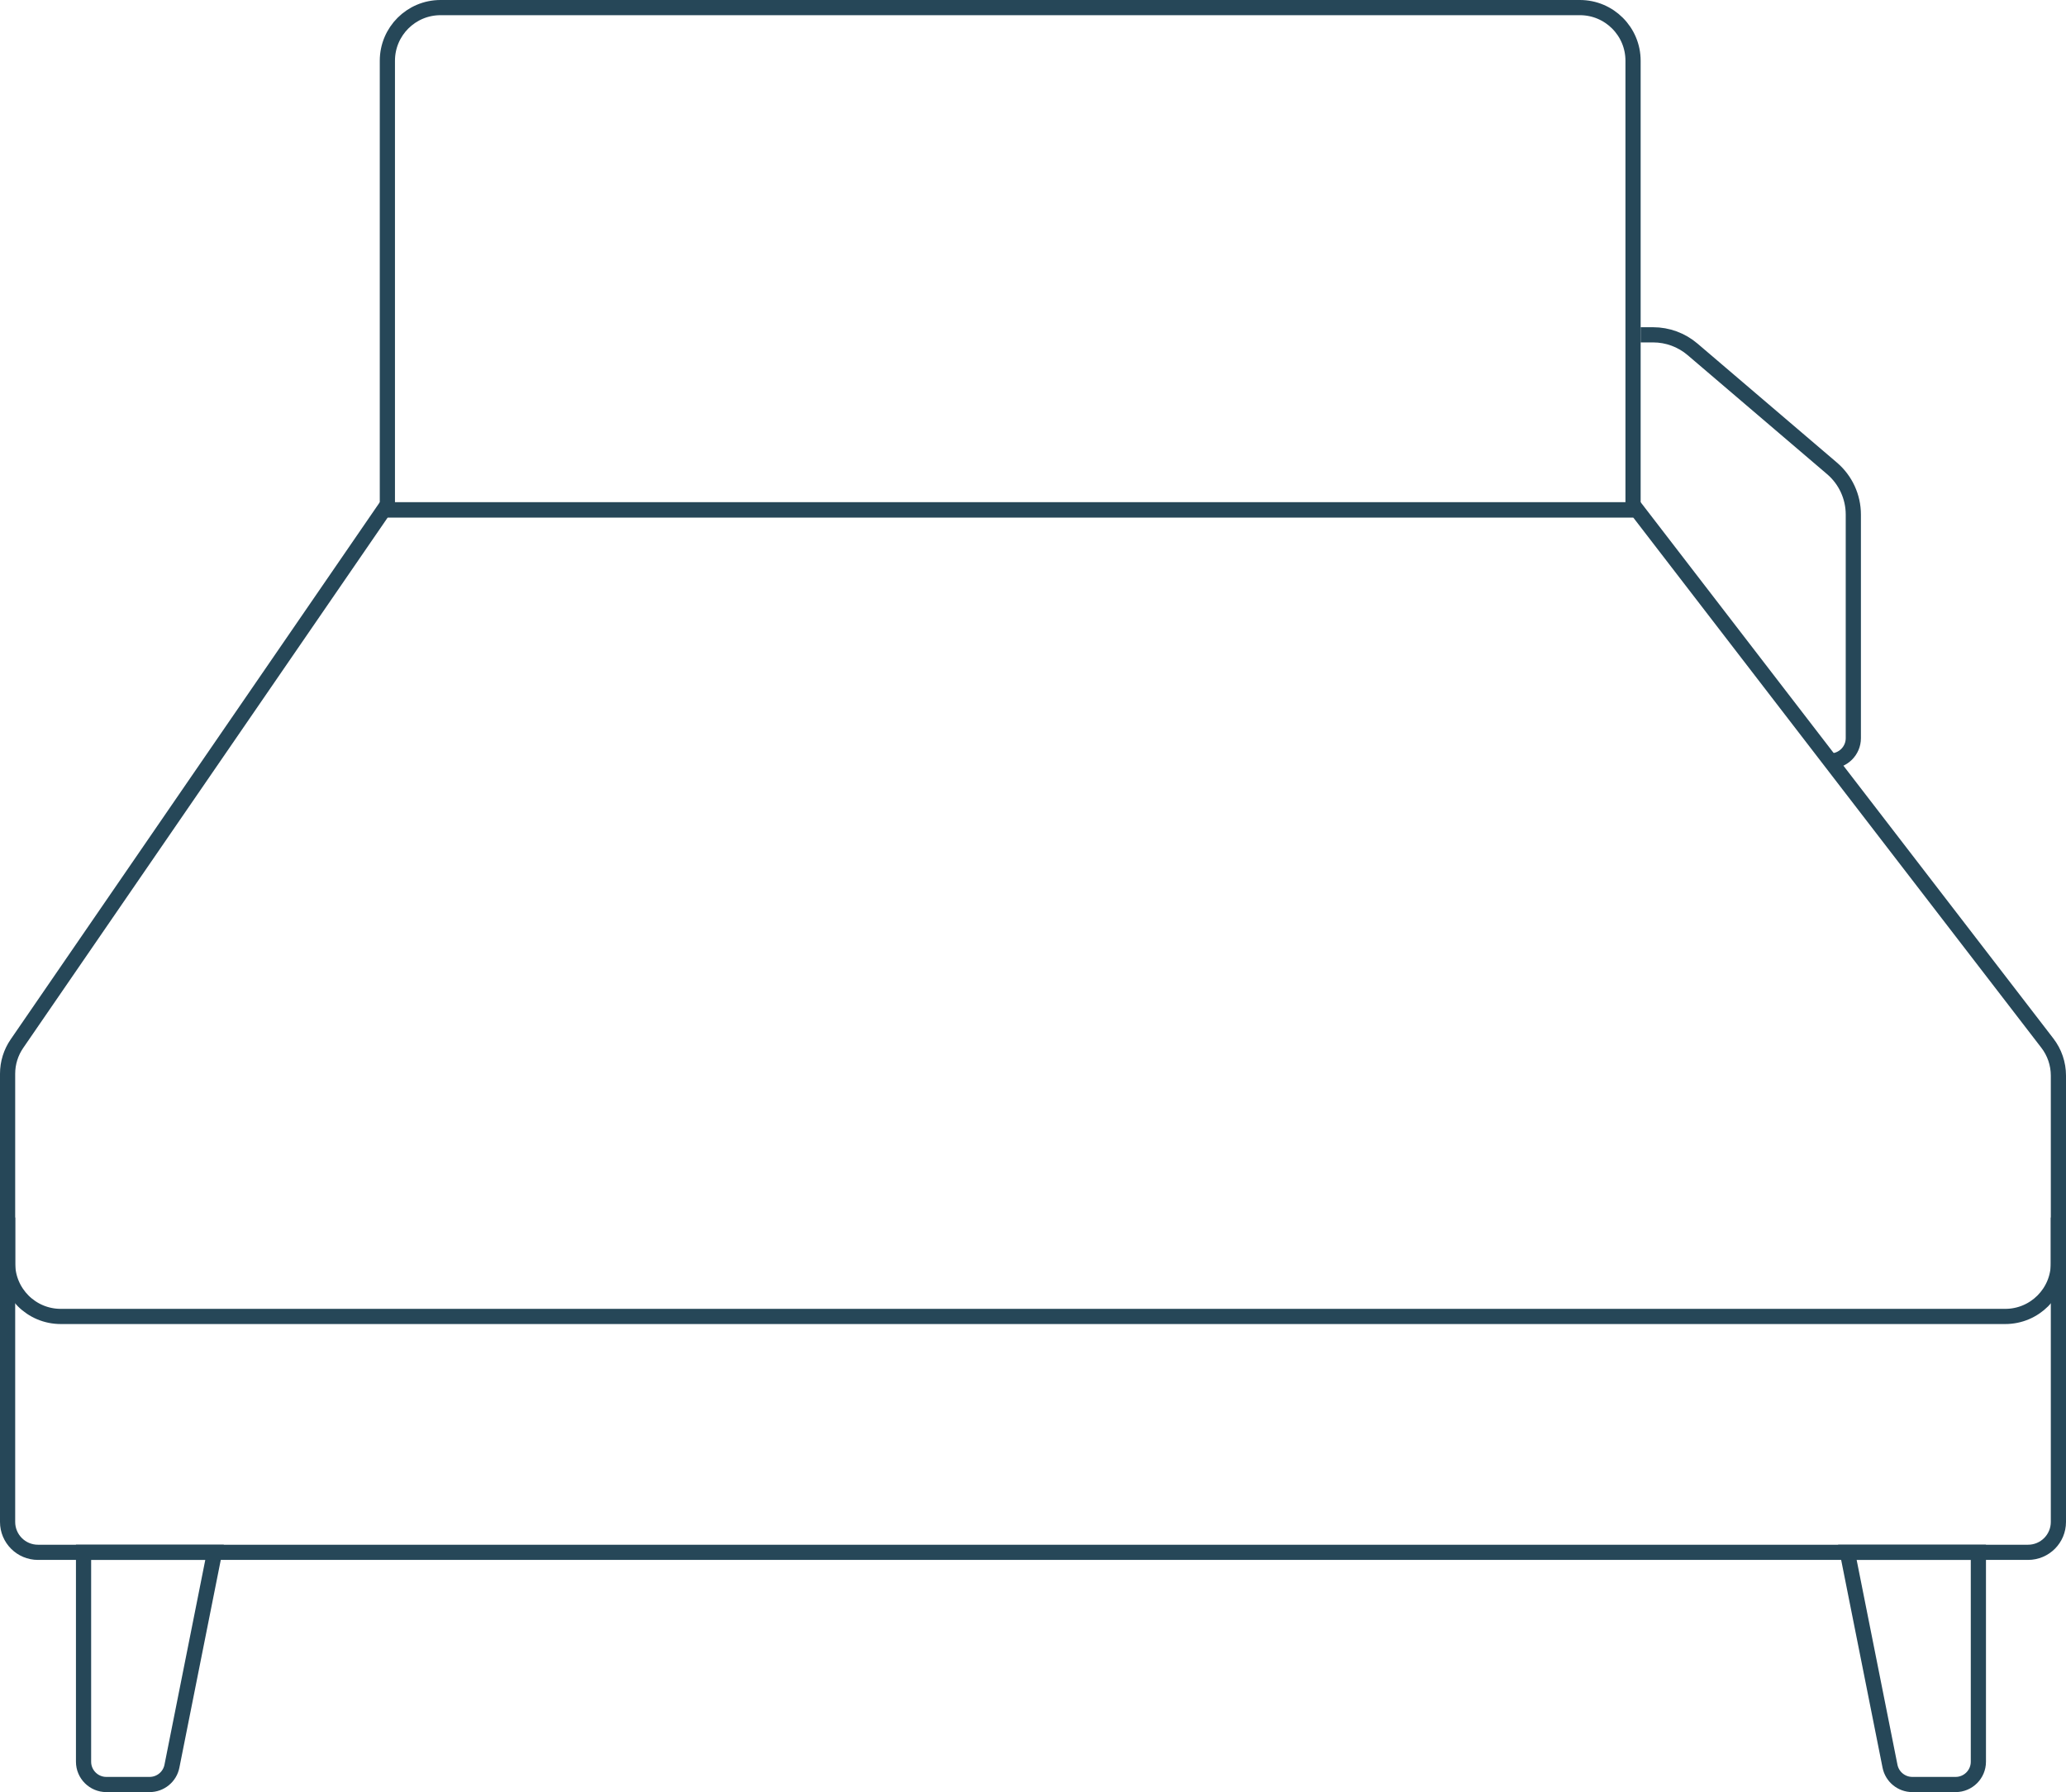 <svg width="136" height="118" viewBox="0 0 136 118" fill="none" xmlns="http://www.w3.org/2000/svg">
<path d="M5.5 102.211H14.123L11.318 116.293C11.179 116.995 10.563 117.5 9.847 117.5H7C6.172 117.5 5.5 116.828 5.5 116V102.211Z" stroke="#264758"/>
<path d="M130.232 102.211H121.609L124.414 116.293C124.554 116.995 125.169 117.5 125.885 117.5H128.732C129.561 117.5 130.232 116.828 130.232 116V102.211Z" stroke="#264758"/>
<path d="M135.5 80.166V100.212C135.5 101.317 134.605 102.212 133.5 102.212L2.5 102.212C1.395 102.212 0.5 101.317 0.5 100.212V80.166" stroke="#264758"/>
<path d="M1.115 68.72L25.263 33.569H107.754L134.774 68.686C135.245 69.298 135.5 70.049 135.5 70.821V83.181C135.5 85.114 133.933 86.681 132 86.681H4C2.067 86.681 0.5 85.114 0.5 83.181V70.701C0.5 69.994 0.714 69.303 1.115 68.72Z" stroke="#264758"/>
<path d="M25.5 4C25.5 2.067 27.067 0.5 29 0.5H104C105.933 0.5 107.5 2.067 107.5 4V33.571H25.5V4Z" stroke="#264758"/>
<path d="M120.5 50.104V50.104C121.328 50.104 122 49.432 122 48.604V33.882C122 32.711 121.487 31.599 120.597 30.84L111.417 23.003C110.693 22.385 109.772 22.046 108.82 22.046H108" stroke="#264758"/>
</svg>
